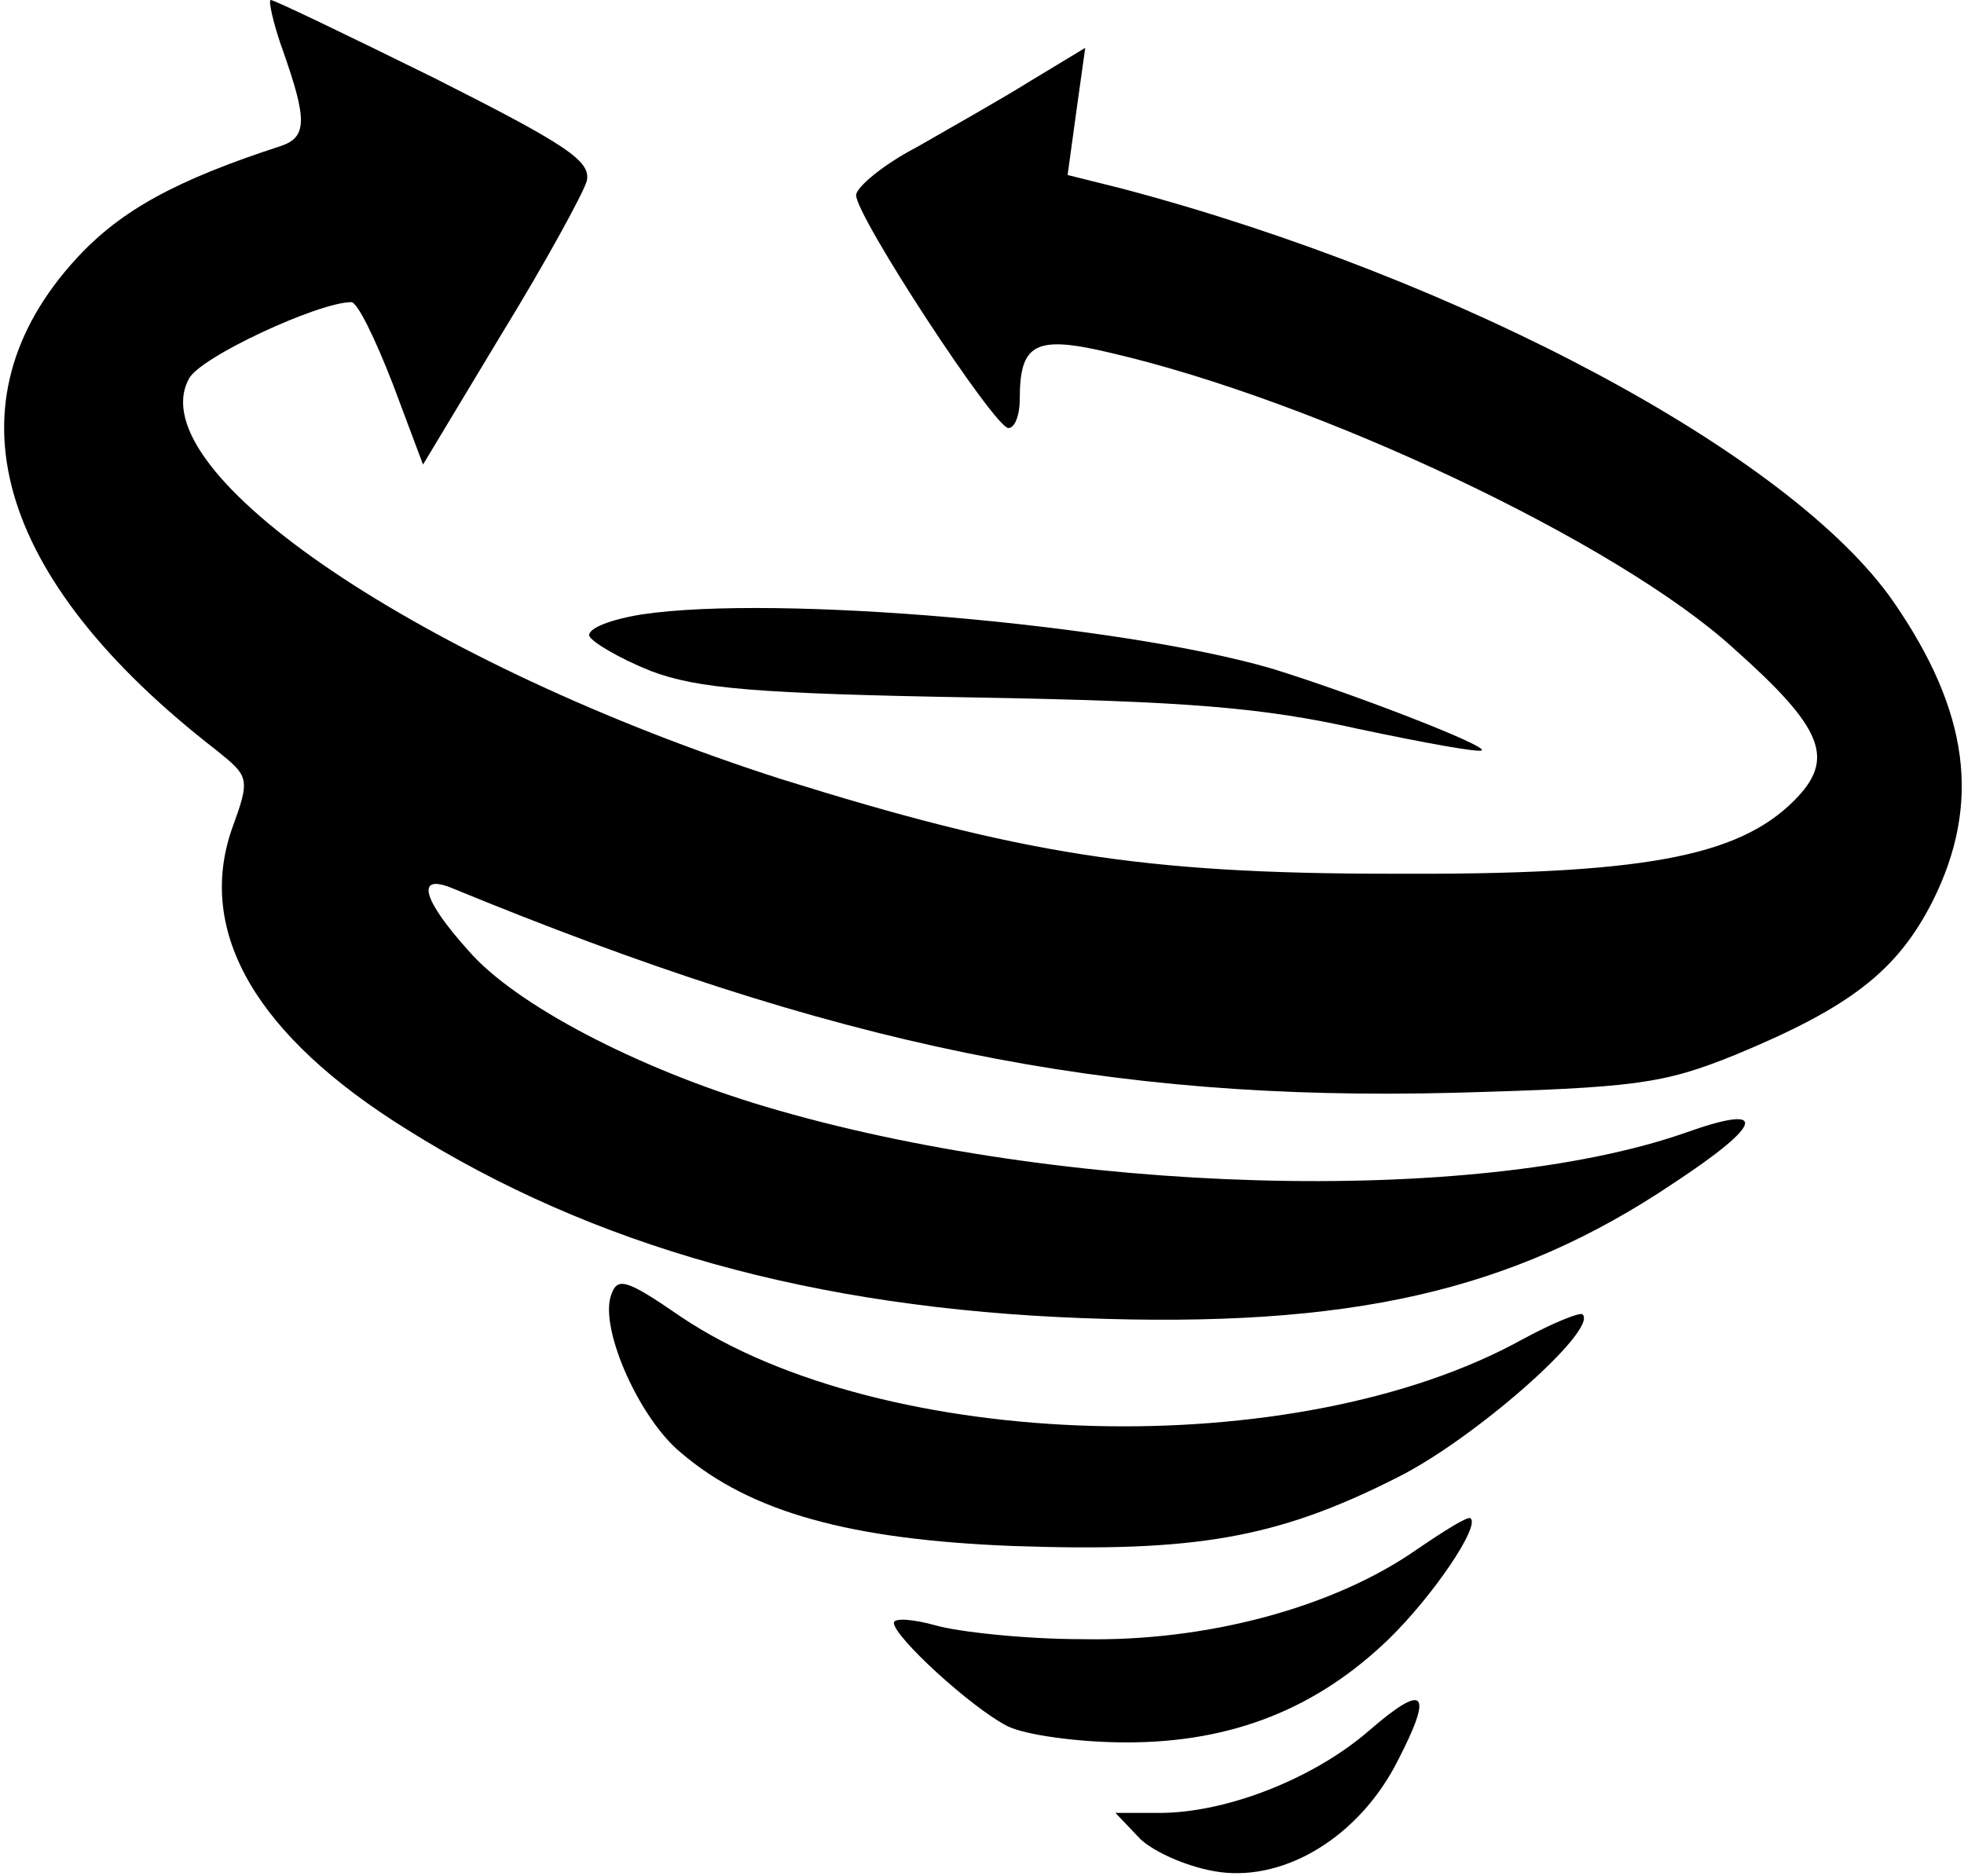 <svg width="156" height="149" viewBox="0 0 156 149" fill="none" xmlns="http://www.w3.org/2000/svg">
<path d="M22.5 4.1C24.4 9.5 24.4 10.9 22.3 11.6C14 14.3 9.6 16.7 6.1 20.5C-4.4 31.9 -0.5 45.9 17.2 59.6C19.8 61.7 19.9 61.8 18.4 65.9C15.6 74.1 20.4 82.3 32.3 89.7C47.1 99 64.6 103.9 86 104.7C107.2 105.5 120.1 102.6 132.9 94C140.2 89.2 140.5 87.6 133.8 90C117.1 95.8 84.3 94.9 60.8 87.9C50.7 84.9 40.9 79.8 37.2 75.5C33.6 71.5 33 69.4 35.8 70.5C66.4 83.1 87.9 87.5 115.5 86.8C129.9 86.4 132.1 86.1 137.8 83.8C147 80 150.7 77.1 153.5 71.6C157.4 63.8 156.4 56.5 150.4 47.8C142.3 36.1 116 22.1 89.2 15L84.8 13.9L85.5 8.8L86.2 3.8L81.9 6.4C79.5 7.9 75.4 10.2 72.8 11.7C70.1 13.1 68 14.9 68 15.5C68 17.2 79 34 80.1 34C80.6 34 81 33 81 31.7C81 27.3 82.2 26.6 88.1 28C104.6 31.8 128.5 43.1 137.7 51.5C144.9 57.9 145.8 60.3 142.5 63.6C138 68.1 130.3 69.5 110.5 69.4C90.7 69.4 81 67.8 62.1 61.9C33.7 52.8 11 37.5 15 30.1C15.8 28.4 25.3 24 27.9 24C28.4 24 29.8 26.9 31.2 30.5L33.6 36.9L39.8 26.6C43.3 20.9 46.3 15.4 46.6 14.4C47 12.8 45 11.5 34.5 6.2C27.6 2.8 21.8 -0 21.5 -0C21.3 -0 21.7 1.9 22.5 4.1Z" fill="black"/>
<path d="M51 48.8C48.5 49.2 46.7 49.9 46.8 50.5C47 51 49.2 52.3 51.7 53.3C55.4 54.7 60.1 55.1 77.4 55.4C94.4 55.7 100.3 56.2 107.9 57.9C113.1 59 117.5 59.8 117.7 59.6C118.1 59.2 107.2 55 101 53.1C89 49.6 61.7 47.2 51 48.8Z" fill="black"/>
<path d="M48.499 103C47.7 105.7 50.8 112.7 54.099 115.4C59.599 120.1 67.499 122.3 80.499 122.8C94.9 123.3 101.399 122.2 110.899 117.4C116.999 114.4 126.999 105.6 125.699 104.4C125.499 104.2 123.299 105.1 120.899 106.4C102.999 116.3 70.2 115.4 54.099 104.6C49.599 101.5 48.999 101.4 48.499 103Z" fill="black"/>
<path d="M112.5 123.1C105.9 127.7 95.8 130.4 86 130.2C81.3 130.2 76 129.6 74.3 129.1C72.5 128.6 71 128.5 71 128.9C71 130 77.1 135.6 80 137.1C81.4 137.8 85.6 138.4 89.5 138.4C97.9 138.4 104.6 135.7 110.3 130.2C113.8 126.8 117.6 121.2 116.8 120.6C116.6 120.4 114.7 121.6 112.5 123.1Z" fill="black"/>
<path d="M108.7 137.5C104.3 141.3 97.4 144 92.1 144H88.6L90.6 146.1C91.8 147.2 94.6 148.4 96.9 148.7C102.2 149.4 108 145.8 111 139.9C113.9 134.3 113.2 133.6 108.7 137.5Z" fill="black"/>
</svg>

